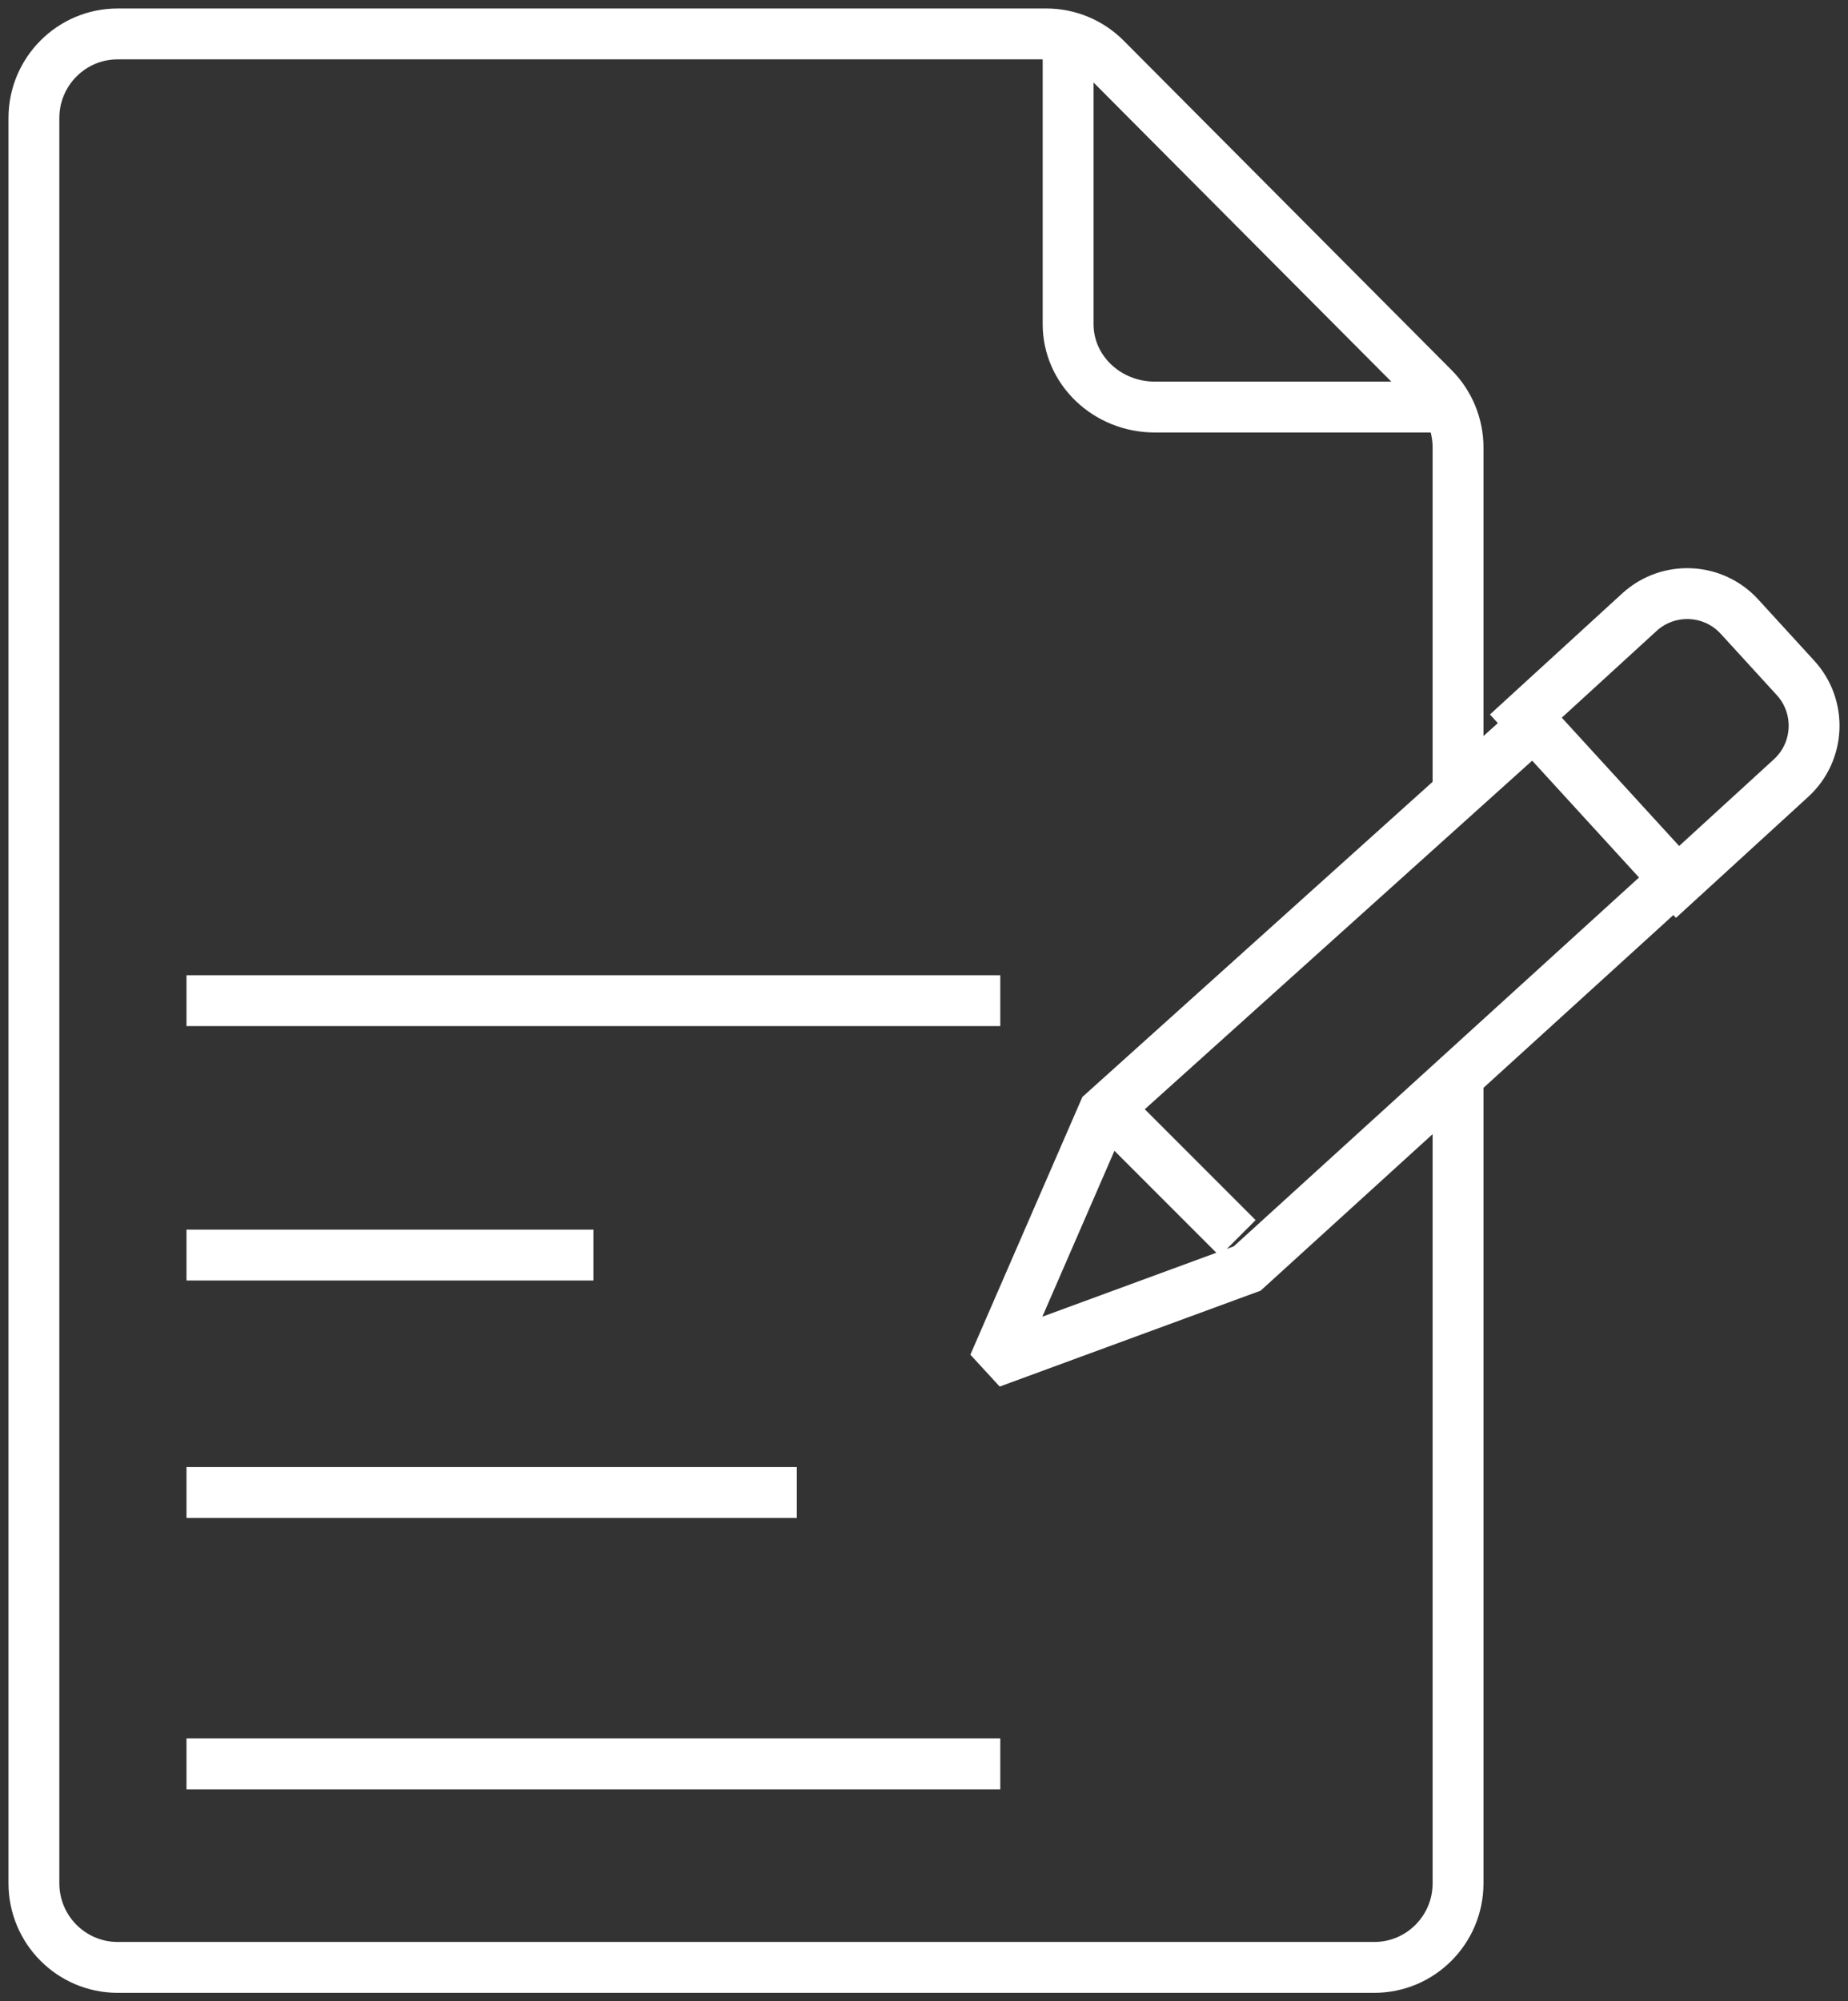 <svg width="109" height="118" viewBox="0 0 109 118" fill="none" xmlns="http://www.w3.org/2000/svg">
<rect x="0" y="0" width="109" height="118" fill="#333333" stroke="none"/>
<path d="M63 2V19.111C63 21.811 65.288 24 68.111 24H86" stroke="white" stroke-width="3" stroke-miterlimit="10"/>
<path d="M86 47.126V26.386C86 25.07 85.479 23.808 84.553 22.877L65.212 3.453C64.285 2.523 63.029 2 61.718 2H6.941C4.212 2 2 4.222 2 6.962V111.038C2 113.778 4.212 116 6.941 116H81.059C83.788 116 86 113.778 86 111.038V63.963" stroke="white" stroke-width="3" stroke-miterlimit="10"/>
<path d="M98.946 52L90 42.221L96.696 36.095C98.399 34.538 101.042 34.655 102.6 36.358L105.905 39.971C107.462 41.674 107.345 44.317 105.642 45.875L98.946 52Z" stroke="white" stroke-width="3" stroke-miterlimit="10"/>
<path d="M99 51.65L73.563 74.792L59.389 80L59 79.577L65.087 65.576L91.296 42" stroke="white" stroke-width="3" stroke-miterlimit="10"/>
<path d="M73 73L66 66" stroke="white" stroke-width="3" stroke-miterlimit="10"/>
<path d="M11 59H59" stroke="white" stroke-width="3" stroke-miterlimit="10"/>
<path d="M11 104H59" stroke="white" stroke-width="3" stroke-miterlimit="10"/>
<path d="M11 74H35" stroke="white" stroke-width="3" stroke-miterlimit="10"/>
<path d="M11 88H47" stroke="white" stroke-width="3" stroke-miterlimit="10"/>
</svg>
